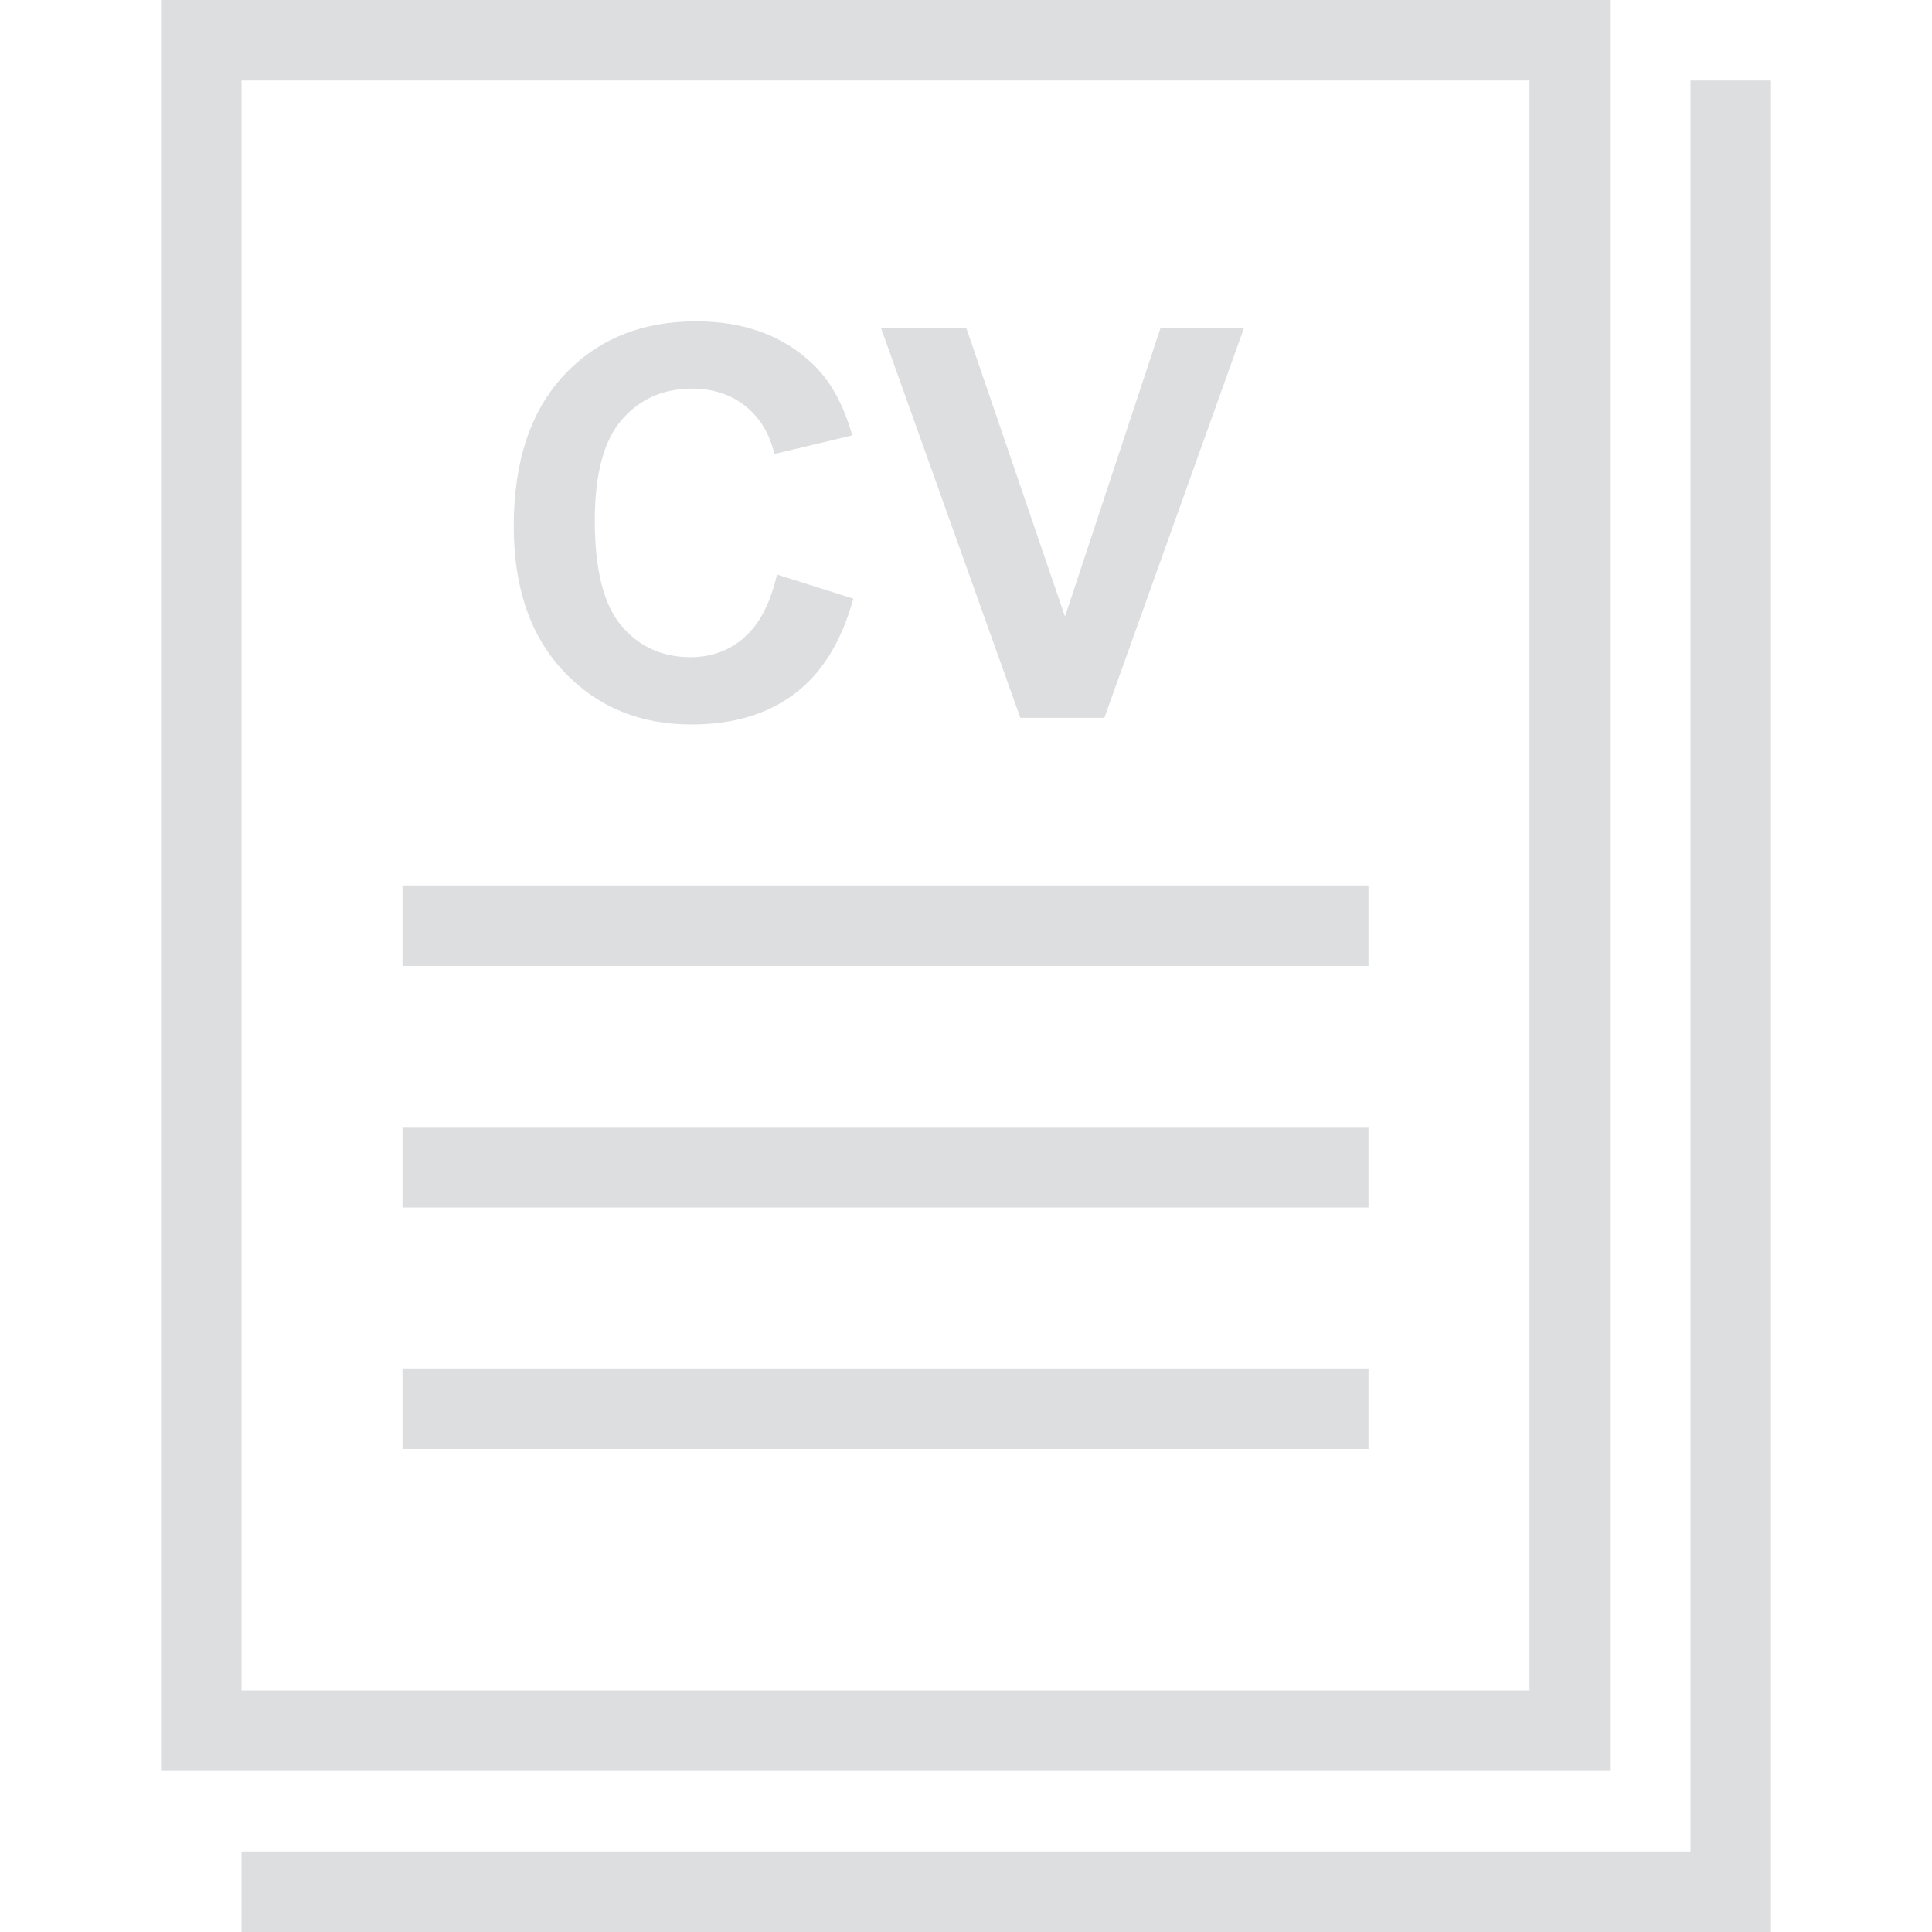 <svg width="61" height="61" viewBox="0 0 61 61" fill="none" xmlns="http://www.w3.org/2000/svg">
<g id="resume_logo">
<path id="Vector" fill-rule="evenodd" clip-rule="evenodd" d="M7.625 61H55.917V2.542H53.375V58.458H7.625V61ZM50.833 0H5.083V55.917H50.833V0ZM48.292 2.542H7.625V53.375H48.292V2.542ZM43.208 43.208H12.708V45.75H43.208V43.208ZM43.208 35.583H12.708V38.125H43.208V35.583ZM43.208 27.958H12.708V30.5H43.208V27.958ZM24.532 18.14L26.942 18.902C26.573 20.247 25.958 21.246 25.099 21.896C24.24 22.55 23.149 22.875 21.828 22.875C20.194 22.875 18.852 22.316 17.799 21.2C16.747 20.084 16.221 18.557 16.221 16.62C16.221 14.571 16.75 12.98 17.807 11.847C18.864 10.713 20.255 10.146 21.98 10.146C23.485 10.146 24.708 10.591 25.648 11.481C26.21 12.007 26.629 12.764 26.909 13.748L24.448 14.335C24.303 13.697 23.998 13.194 23.538 12.825C23.076 12.454 22.514 12.271 21.853 12.271C20.941 12.271 20.201 12.599 19.632 13.252C19.065 13.908 18.78 14.968 18.78 16.434C18.78 17.992 19.06 19.101 19.622 19.759C20.181 20.42 20.908 20.75 21.802 20.75C22.463 20.75 23.033 20.542 23.508 20.12C23.983 19.701 24.326 19.04 24.532 18.14ZM32.216 22.664L27.816 10.357H30.51L33.626 19.467L36.641 10.357H39.276L34.869 22.664H32.216Z" fill="rgba(212, 213, 216, 0.8)"/>
</g>
</svg>
